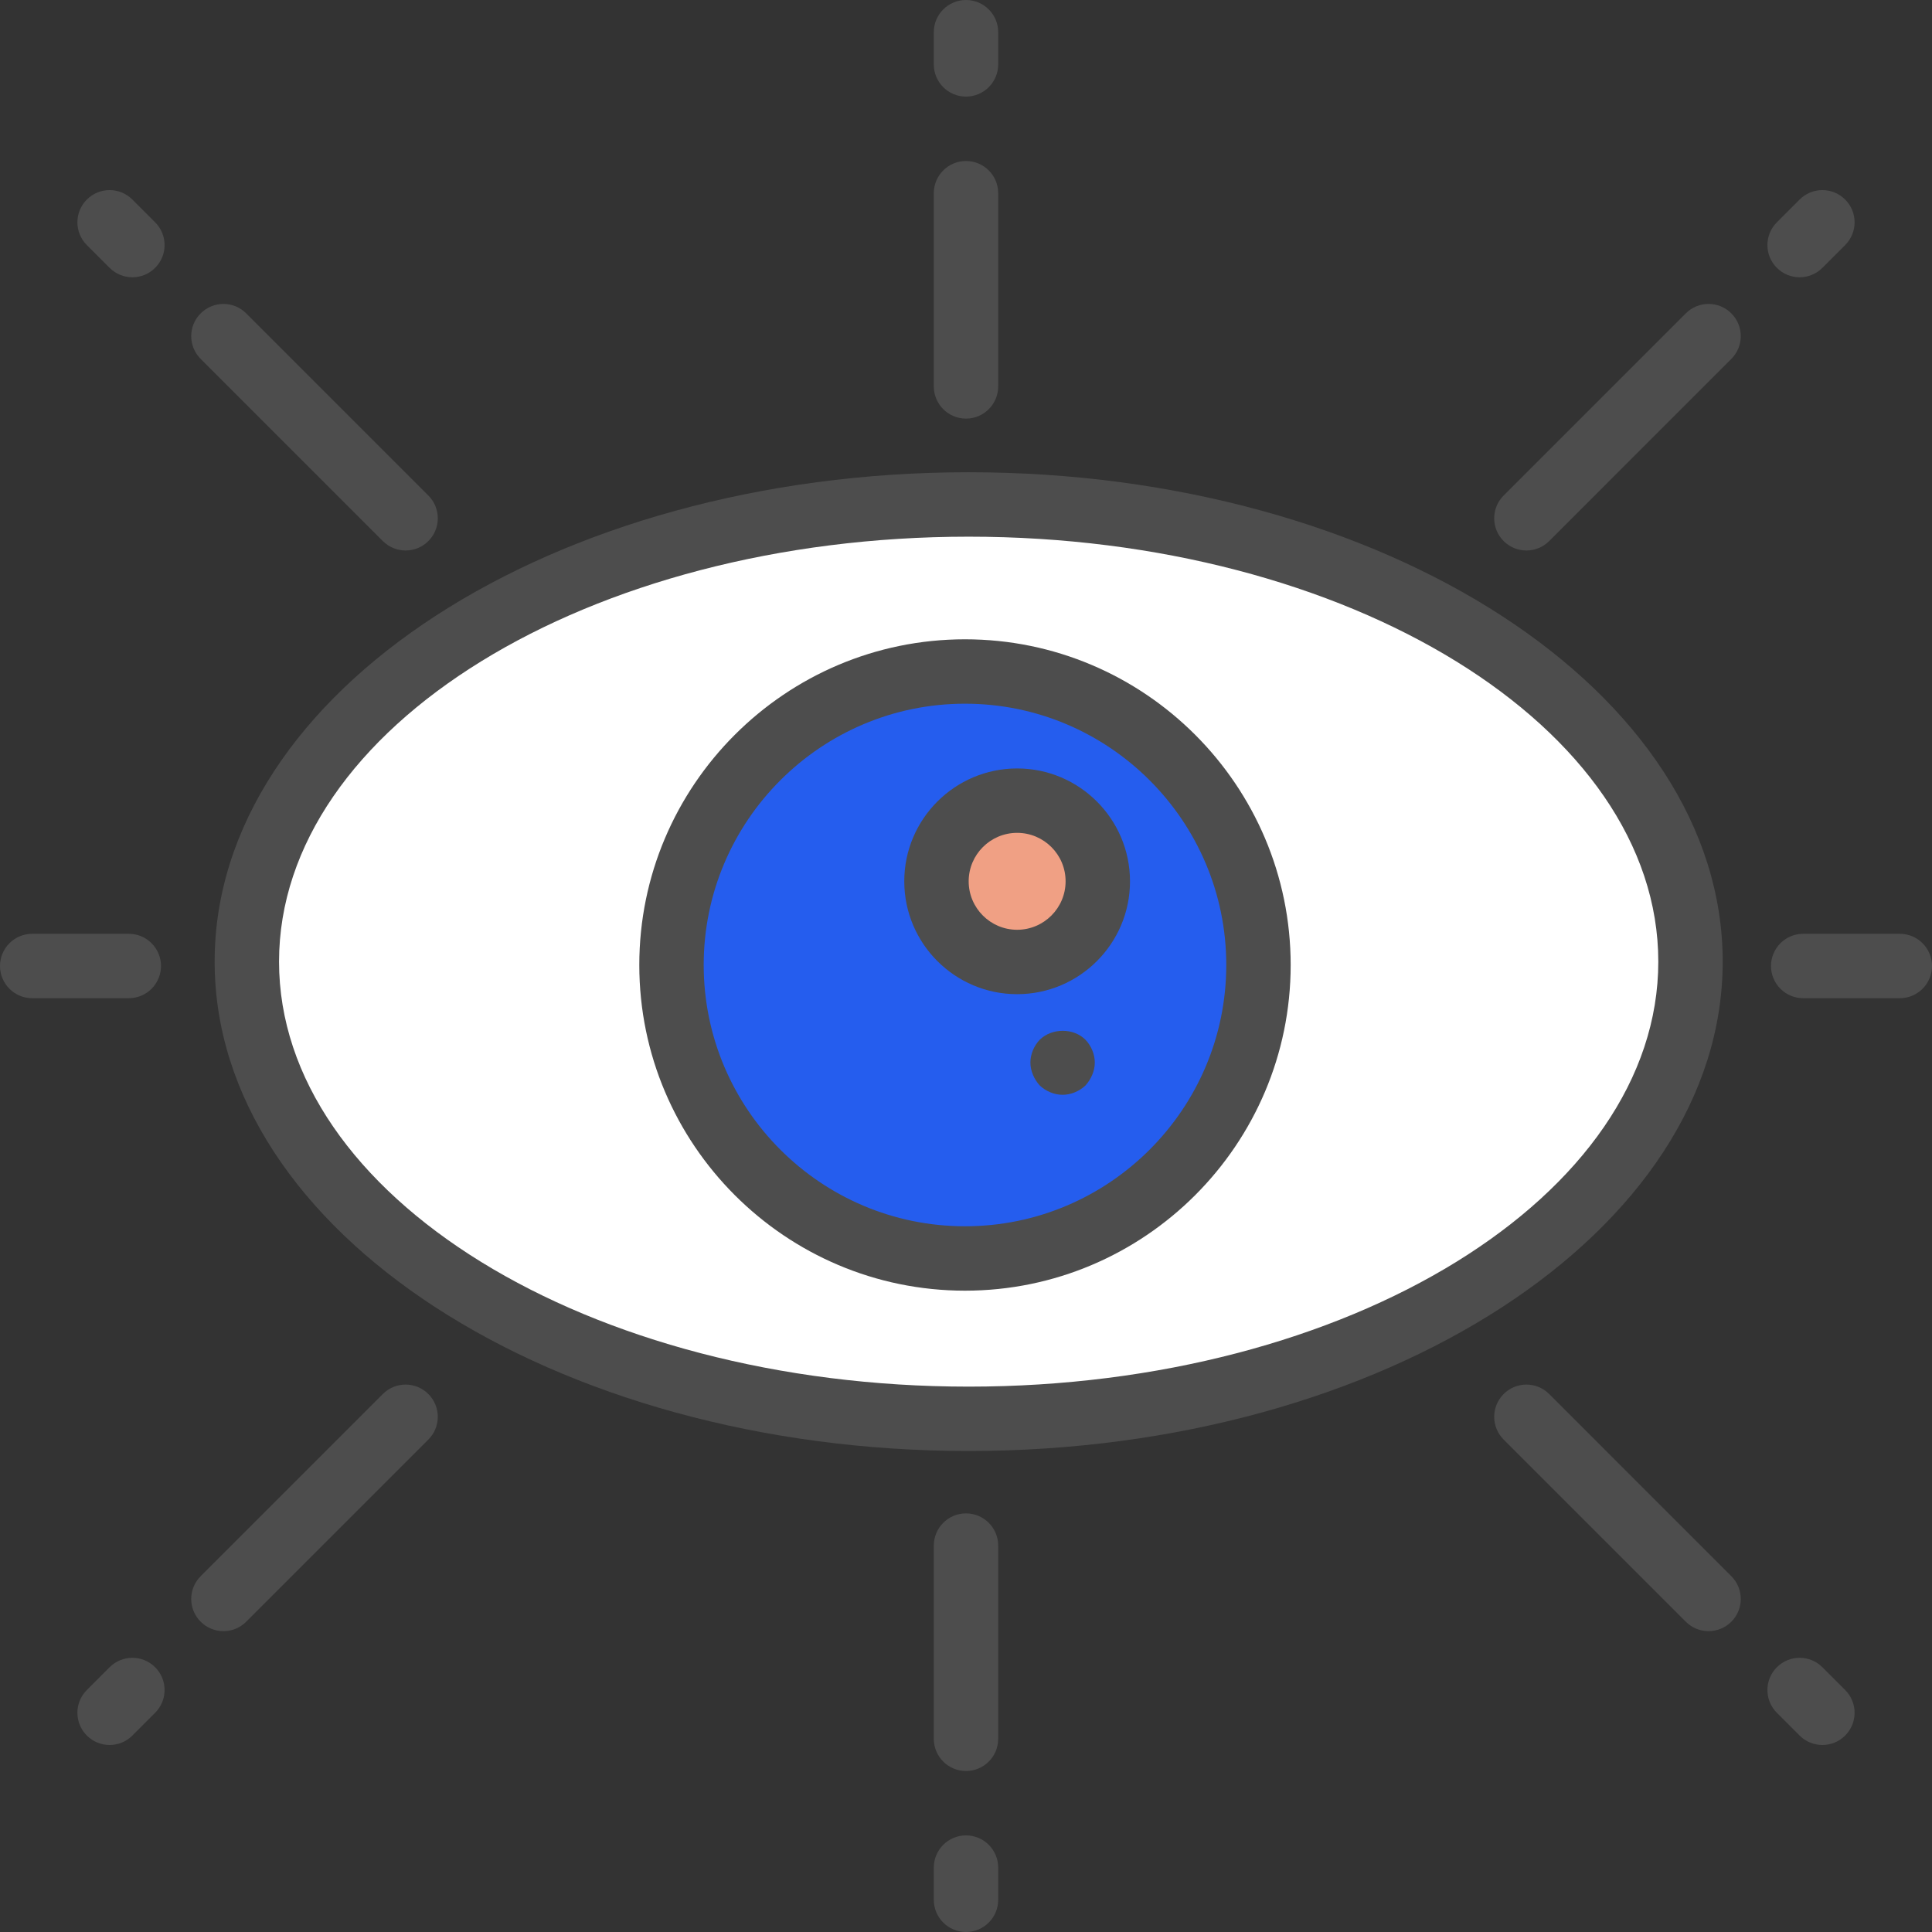 <?xml version="1.0" encoding="iso-8859-1"?>
<!-- Generator: Adobe Illustrator 19.0.0, SVG Export Plug-In . SVG Version: 6.00 Build 0)  -->
<svg version="1.1" id="Layer_1" xmlns="http://www.w3.org/2000/svg" xmlns:xlink="http://www.w3.org/1999/xlink" x="0px" y="0px"
	 viewBox="0 0 480 480" style="enable-background:new 0 0 480 480;" xml:space="preserve">
<rect x="0" y="0" width="480" height="480" fill="#333333" stroke="none"/>
<ellipse style="fill:#FFFFFF;" cx="240.64" cy="238.92" rx="179.336" ry="113.584"/>
<path style="fill:#4D4D4D;" d="M240.664,360.496c-103.304,0-187.336-54.544-187.336-121.584s84.04-121.584,187.336-121.584
	S428,171.872,428,238.912C428,305.96,343.968,360.496,240.664,360.496z M240.664,133.336c-94.48,0-171.336,47.368-171.336,105.584
	s76.864,105.584,171.336,105.584S412,297.136,412,238.92S335.144,133.336,240.664,133.336z"/>
<circle style="fill:#255DEE;" cx="239.752" cy="239.744" r="72.92"/>
<g>
	<path style="fill:#4D4D4D;" d="M239.752,320.664c-44.616,0-80.92-36.304-80.92-80.92s36.304-80.912,80.92-80.912
		s80.912,36.296,80.912,80.912S284.368,320.664,239.752,320.664z M239.752,174.832c-35.8,0-64.92,29.12-64.92,64.912
		c0,35.8,29.12,64.92,64.92,64.92c35.792,0,64.912-29.12,64.912-64.92C304.664,203.952,275.544,174.832,239.752,174.832z"/>
	<path style="fill:#4D4D4D;" d="M240,104c-4.416,0-8-3.584-8-8V48c0-4.416,3.584-8,8-8c4.416,0,8,3.584,8,8v48
		C248,100.416,244.416,104,240,104z"/>
	<path style="fill:#4D4D4D;" d="M240,24c-4.416,0-8-3.584-8-8V8c0-4.416,3.584-8,8-8c4.416,0,8,3.584,8,8v8
		C248,20.416,244.416,24,240,24z"/>
	<path style="fill:#4D4D4D;" d="M379.232,136.768c-2.048,0-4.096-0.784-5.656-2.344c-3.128-3.128-3.128-8.184,0-11.312
		l45.256-45.256c3.128-3.128,8.184-3.128,11.312,0s3.128,8.184,0,11.312l-45.256,45.256
		C383.328,135.992,381.28,136.768,379.232,136.768z"/>
	<path style="fill:#4D4D4D;" d="M447.112,68.888c-2.048,0-4.096-0.784-5.656-2.344c-3.128-3.128-3.128-8.184,0-11.312l5.656-5.656
		c3.128-3.128,8.184-3.128,11.312,0s3.128,8.184,0,11.312l-5.656,5.656C451.208,68.104,449.16,68.888,447.112,68.888z"/>
	<path style="fill:#4D4D4D;" d="M100.768,136.768c-2.048,0-4.096-0.784-5.656-2.344L49.856,89.168
		c-3.128-3.128-3.128-8.184,0-11.312s8.184-3.128,11.312,0l45.256,45.256c3.128,3.128,3.128,8.184,0,11.312
		C104.864,135.992,102.816,136.768,100.768,136.768z"/>
	<path style="fill:#4D4D4D;" d="M32.888,68.888c-2.048,0-4.096-0.784-5.656-2.344l-5.656-5.656c-3.128-3.128-3.128-8.184,0-11.312
		s8.184-3.128,11.312,0l5.656,5.656c3.128,3.128,3.128,8.184,0,11.312C36.984,68.104,34.936,68.888,32.888,68.888z"/>
	<path style="fill:#4D4D4D;" d="M240,440c-4.416,0-8-3.584-8-8v-48c0-4.416,3.584-8,8-8c4.416,0,8,3.584,8,8v48
		C248,436.416,244.416,440,240,440z"/>
	<path style="fill:#4D4D4D;" d="M240,480c-4.416,0-8-3.584-8-8v-8c0-4.416,3.584-8,8-8c4.416,0,8,3.584,8,8v8
		C248,476.416,244.416,480,240,480z"/>
	<path style="fill:#4D4D4D;" d="M424.488,405.256c-2.048,0-4.096-0.784-5.656-2.344l-45.256-45.256
		c-3.128-3.128-3.128-8.184,0-11.312s8.184-3.128,11.312,0l45.256,45.256c3.128,3.128,3.128,8.184,0,11.312
		C428.576,404.472,426.528,405.256,424.488,405.256z"/>
	<path style="fill:#4D4D4D;" d="M452.768,433.536c-2.048,0-4.096-0.784-5.656-2.344l-5.656-5.656c-3.128-3.128-3.128-8.184,0-11.312
		s8.184-3.128,11.312,0l5.656,5.656c3.128,3.128,3.128,8.184,0,11.312C456.864,432.76,454.816,433.536,452.768,433.536z"/>
	<path style="fill:#4D4D4D;" d="M55.512,405.256c-2.048,0-4.096-0.784-5.656-2.344c-3.128-3.128-3.128-8.184,0-11.312l45.256-45.256
		c3.128-3.128,8.184-3.128,11.312,0s3.128,8.184,0,11.312l-45.256,45.256C59.608,404.472,57.56,405.256,55.512,405.256z"/>
	<path style="fill:#4D4D4D;" d="M27.232,433.536c-2.048,0-4.096-0.784-5.656-2.344c-3.128-3.128-3.128-8.184,0-11.312l5.656-5.656
		c3.128-3.128,8.184-3.128,11.312,0s3.128,8.184,0,11.312l-5.656,5.656C31.328,432.76,29.28,433.536,27.232,433.536z"/>
	<path style="fill:#4D4D4D;" d="M32,248H8c-4.416,0-8-3.584-8-8s3.584-8,8-8h24c4.416,0,8,3.584,8,8C40,244.416,36.416,248,32,248z"
		/>
	<path style="fill:#4D4D4D;" d="M472,248h-24c-4.416,0-8-3.584-8-8s3.584-8,8-8h24c4.416,0,8,3.584,8,8
		C480,244.416,476.416,248,472,248z"/>
	<path style="fill:#4D4D4D;" d="M264,272c-2.08,0-4.16-0.88-5.68-2.32c-0.72-0.8-1.28-1.68-1.68-2.64c-0.4-0.96-0.64-2-0.64-3.04
		c0-2.08,0.88-4.16,2.32-5.68c3.04-2.96,8.4-2.96,11.36,0c1.44,1.52,2.32,3.6,2.32,5.68c0,1.04-0.24,2.08-0.64,3.04
		c-0.4,0.96-0.96,1.84-1.68,2.64C268.16,271.12,266.08,272,264,272z"/>
</g>
<circle style="fill:#F0A084;" cx="252.712" cy="218.96" r="20.04"/>
<path style="fill:#4D4D4D;" d="M252.704,247c-15.464,0-28.04-12.576-28.04-28.04s12.576-28.04,28.04-28.04s28.04,12.576,28.04,28.04
	C280.752,234.424,268.168,247,252.704,247z M252.704,206.92c-6.64,0-12.04,5.4-12.04,12.04s5.4,12.04,12.04,12.04
	s12.04-5.4,12.04-12.04C264.752,212.32,259.344,206.92,252.704,206.92z"/>
<g>
</g>
<g>
</g>
<g>
</g>
<g>
</g>
<g>
</g>
<g>
</g>
<g>
</g>
<g>
</g>
<g>
</g>
<g>
</g>
<g>
</g>
<g>
</g>
<g>
</g>
<g>
</g>
<g>
</g>
</svg>
